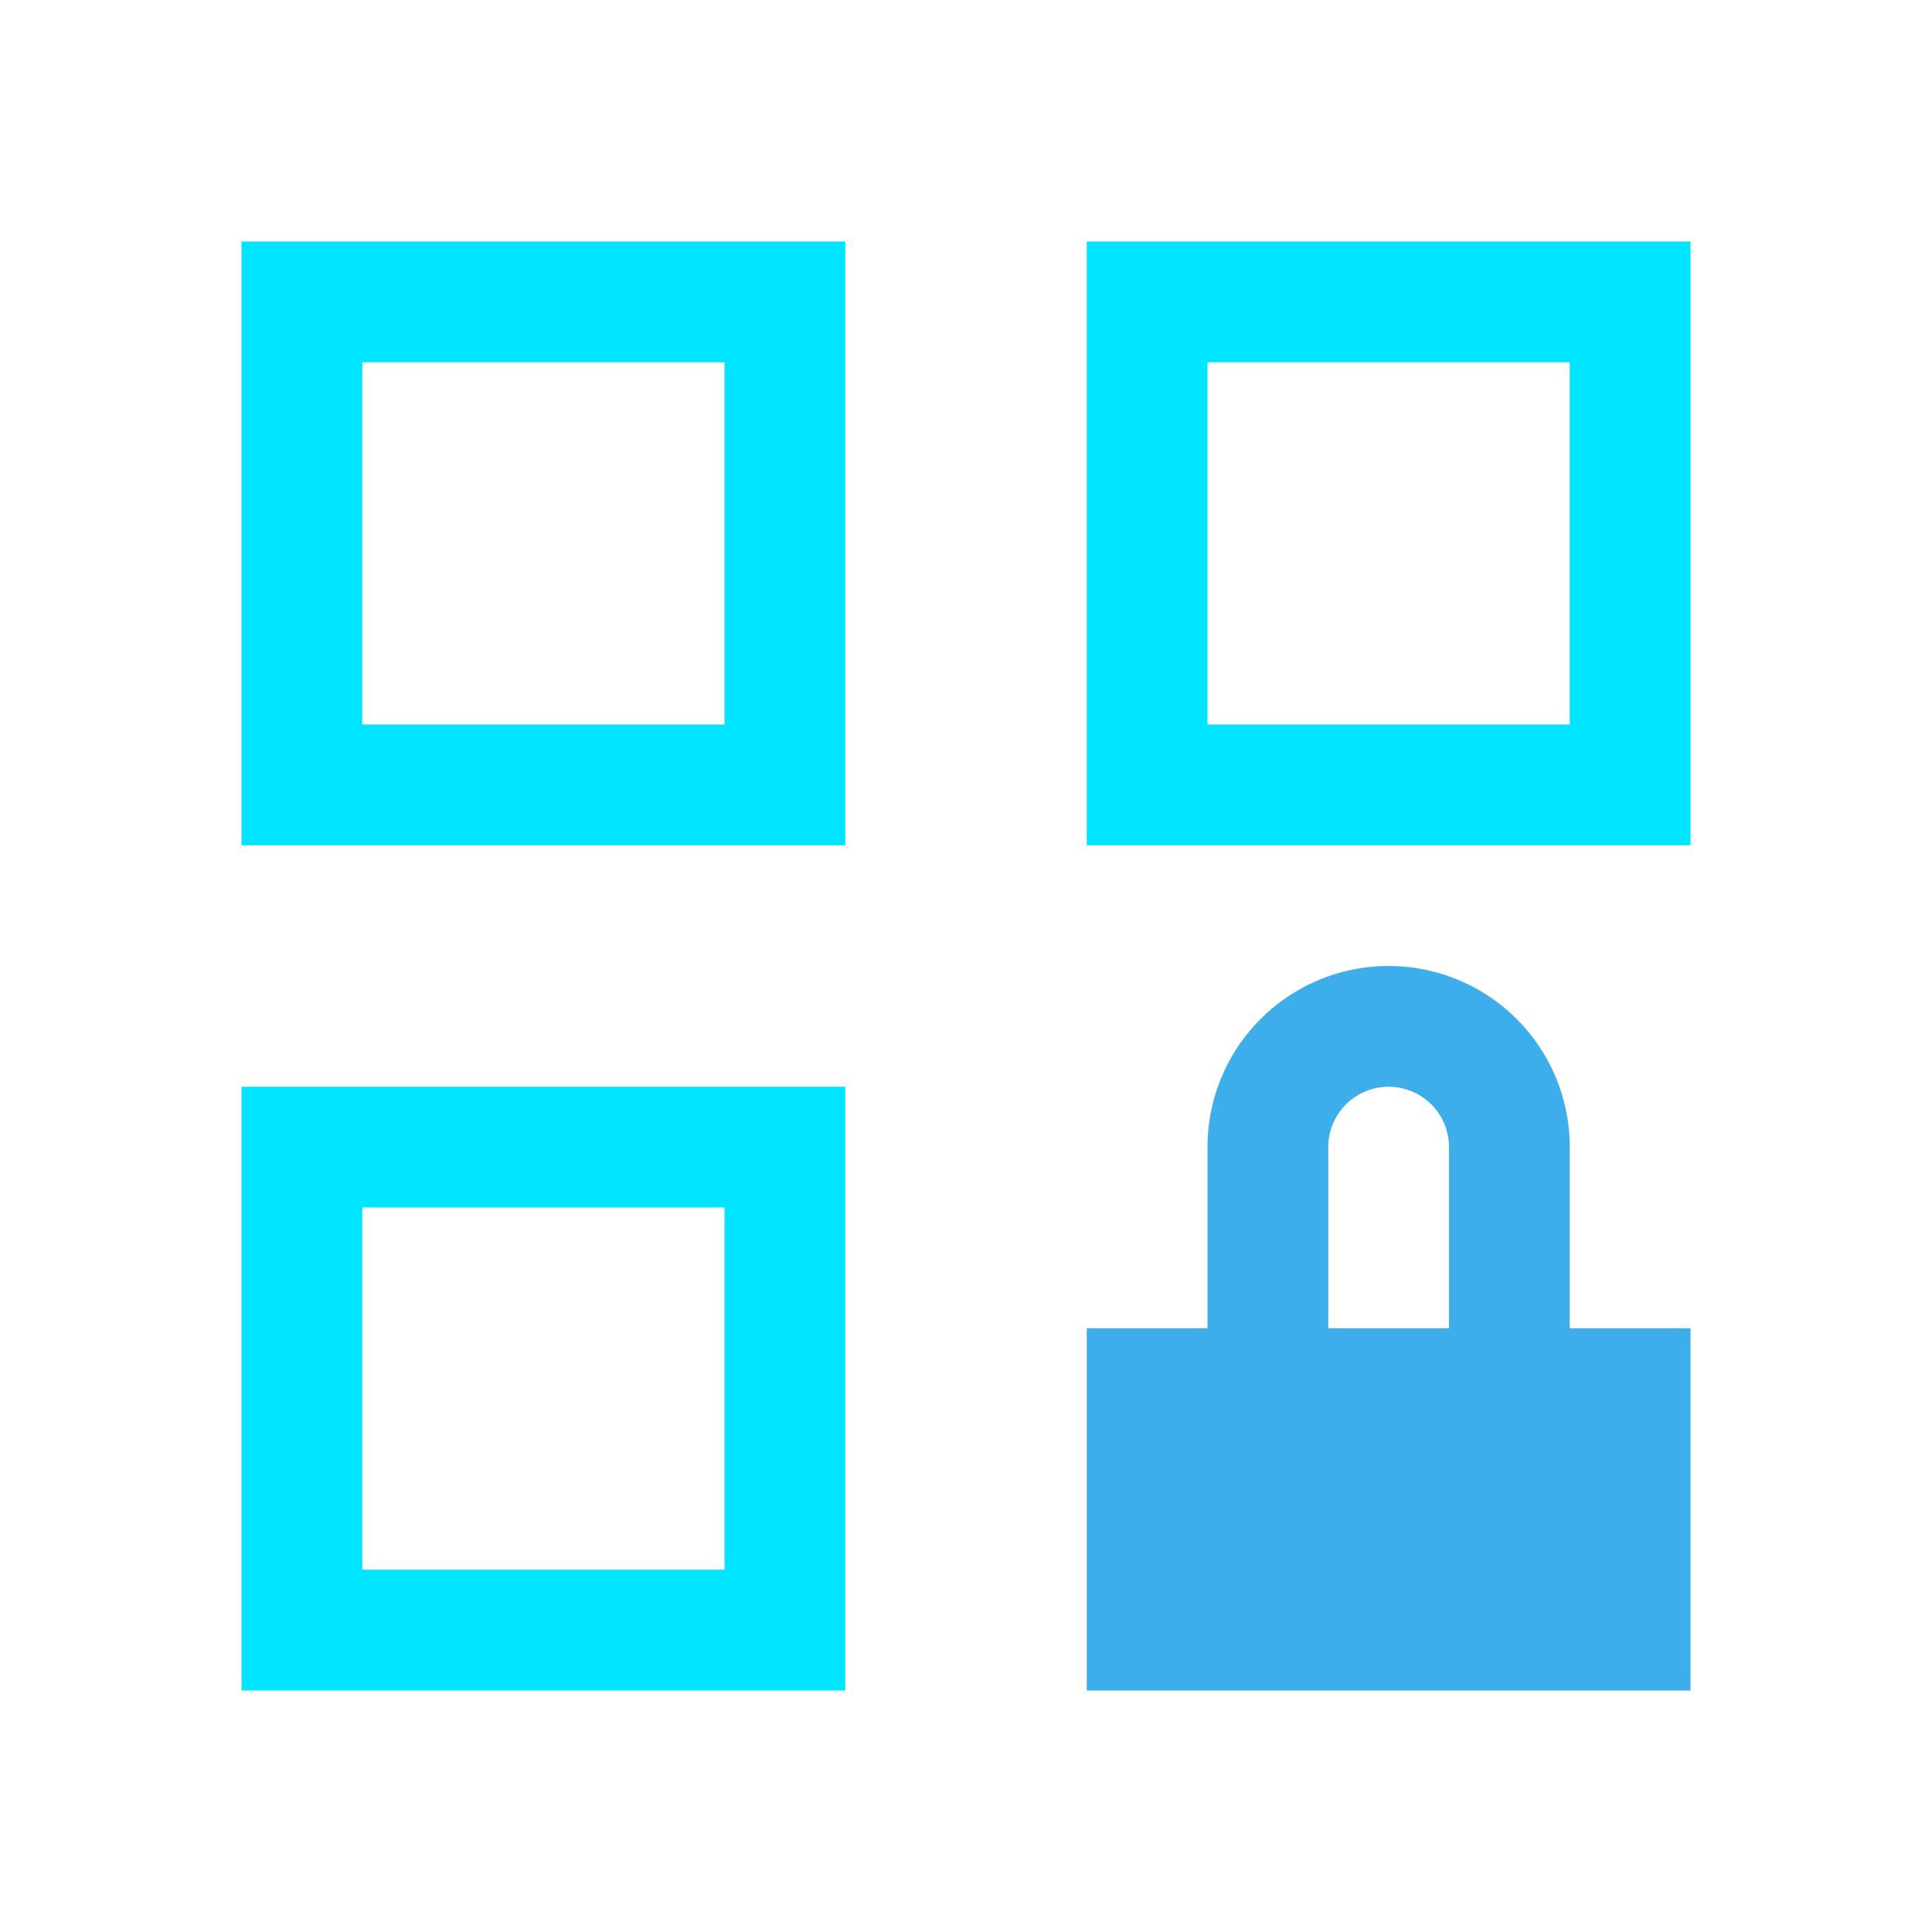 <svg xmlns="http://www.w3.org/2000/svg" viewBox="0 0 16 16">
  <defs id="defs3051">
    <style type="text/css" id="current-color-scheme">
      .ColorScheme-Text {
        color:#00e5ff;
      }
      .ColorScheme-Highlight {
        color:#3daee9;
      }
      </style>
  </defs>
  <path 
        style="fill:currentColor;fill-opacity:1;stroke:none"
        d="M 2,2 2,7 7,7 7,2 2,2 Z M 9,2 9,7 14,7 14,2 9,2 Z M 3,3 6,3 6,6 3,6 3,3 Z m 7,0 3,0 0,3 -3,0 0,-3 z M 2,9 2,14 7,14 7,9 2,9 Z m 1,1 3,0 0,3 -3,0 0,-3 z"
        class="ColorScheme-Text"
        />
  <path 
        style="fill:currentColor;fill-opacity:1;stroke:none"
        d="M 11.5,8 A 1.5,1.5 0 0 0 10,9.5 l 0,1.5 -1,0 0,3 5,0 0,-3 -1,0 0,-1.5 A 1.5,1.5 0 0 0 11.5,8 m 0,1 A 0.5,0.5 0 0 1 12,9.5 l 0,1.5 -1,0 0,-1.5 A 0.5,0.5 0 0 1 11.5,9"
        class="ColorScheme-Highlight"
        />
</svg>
